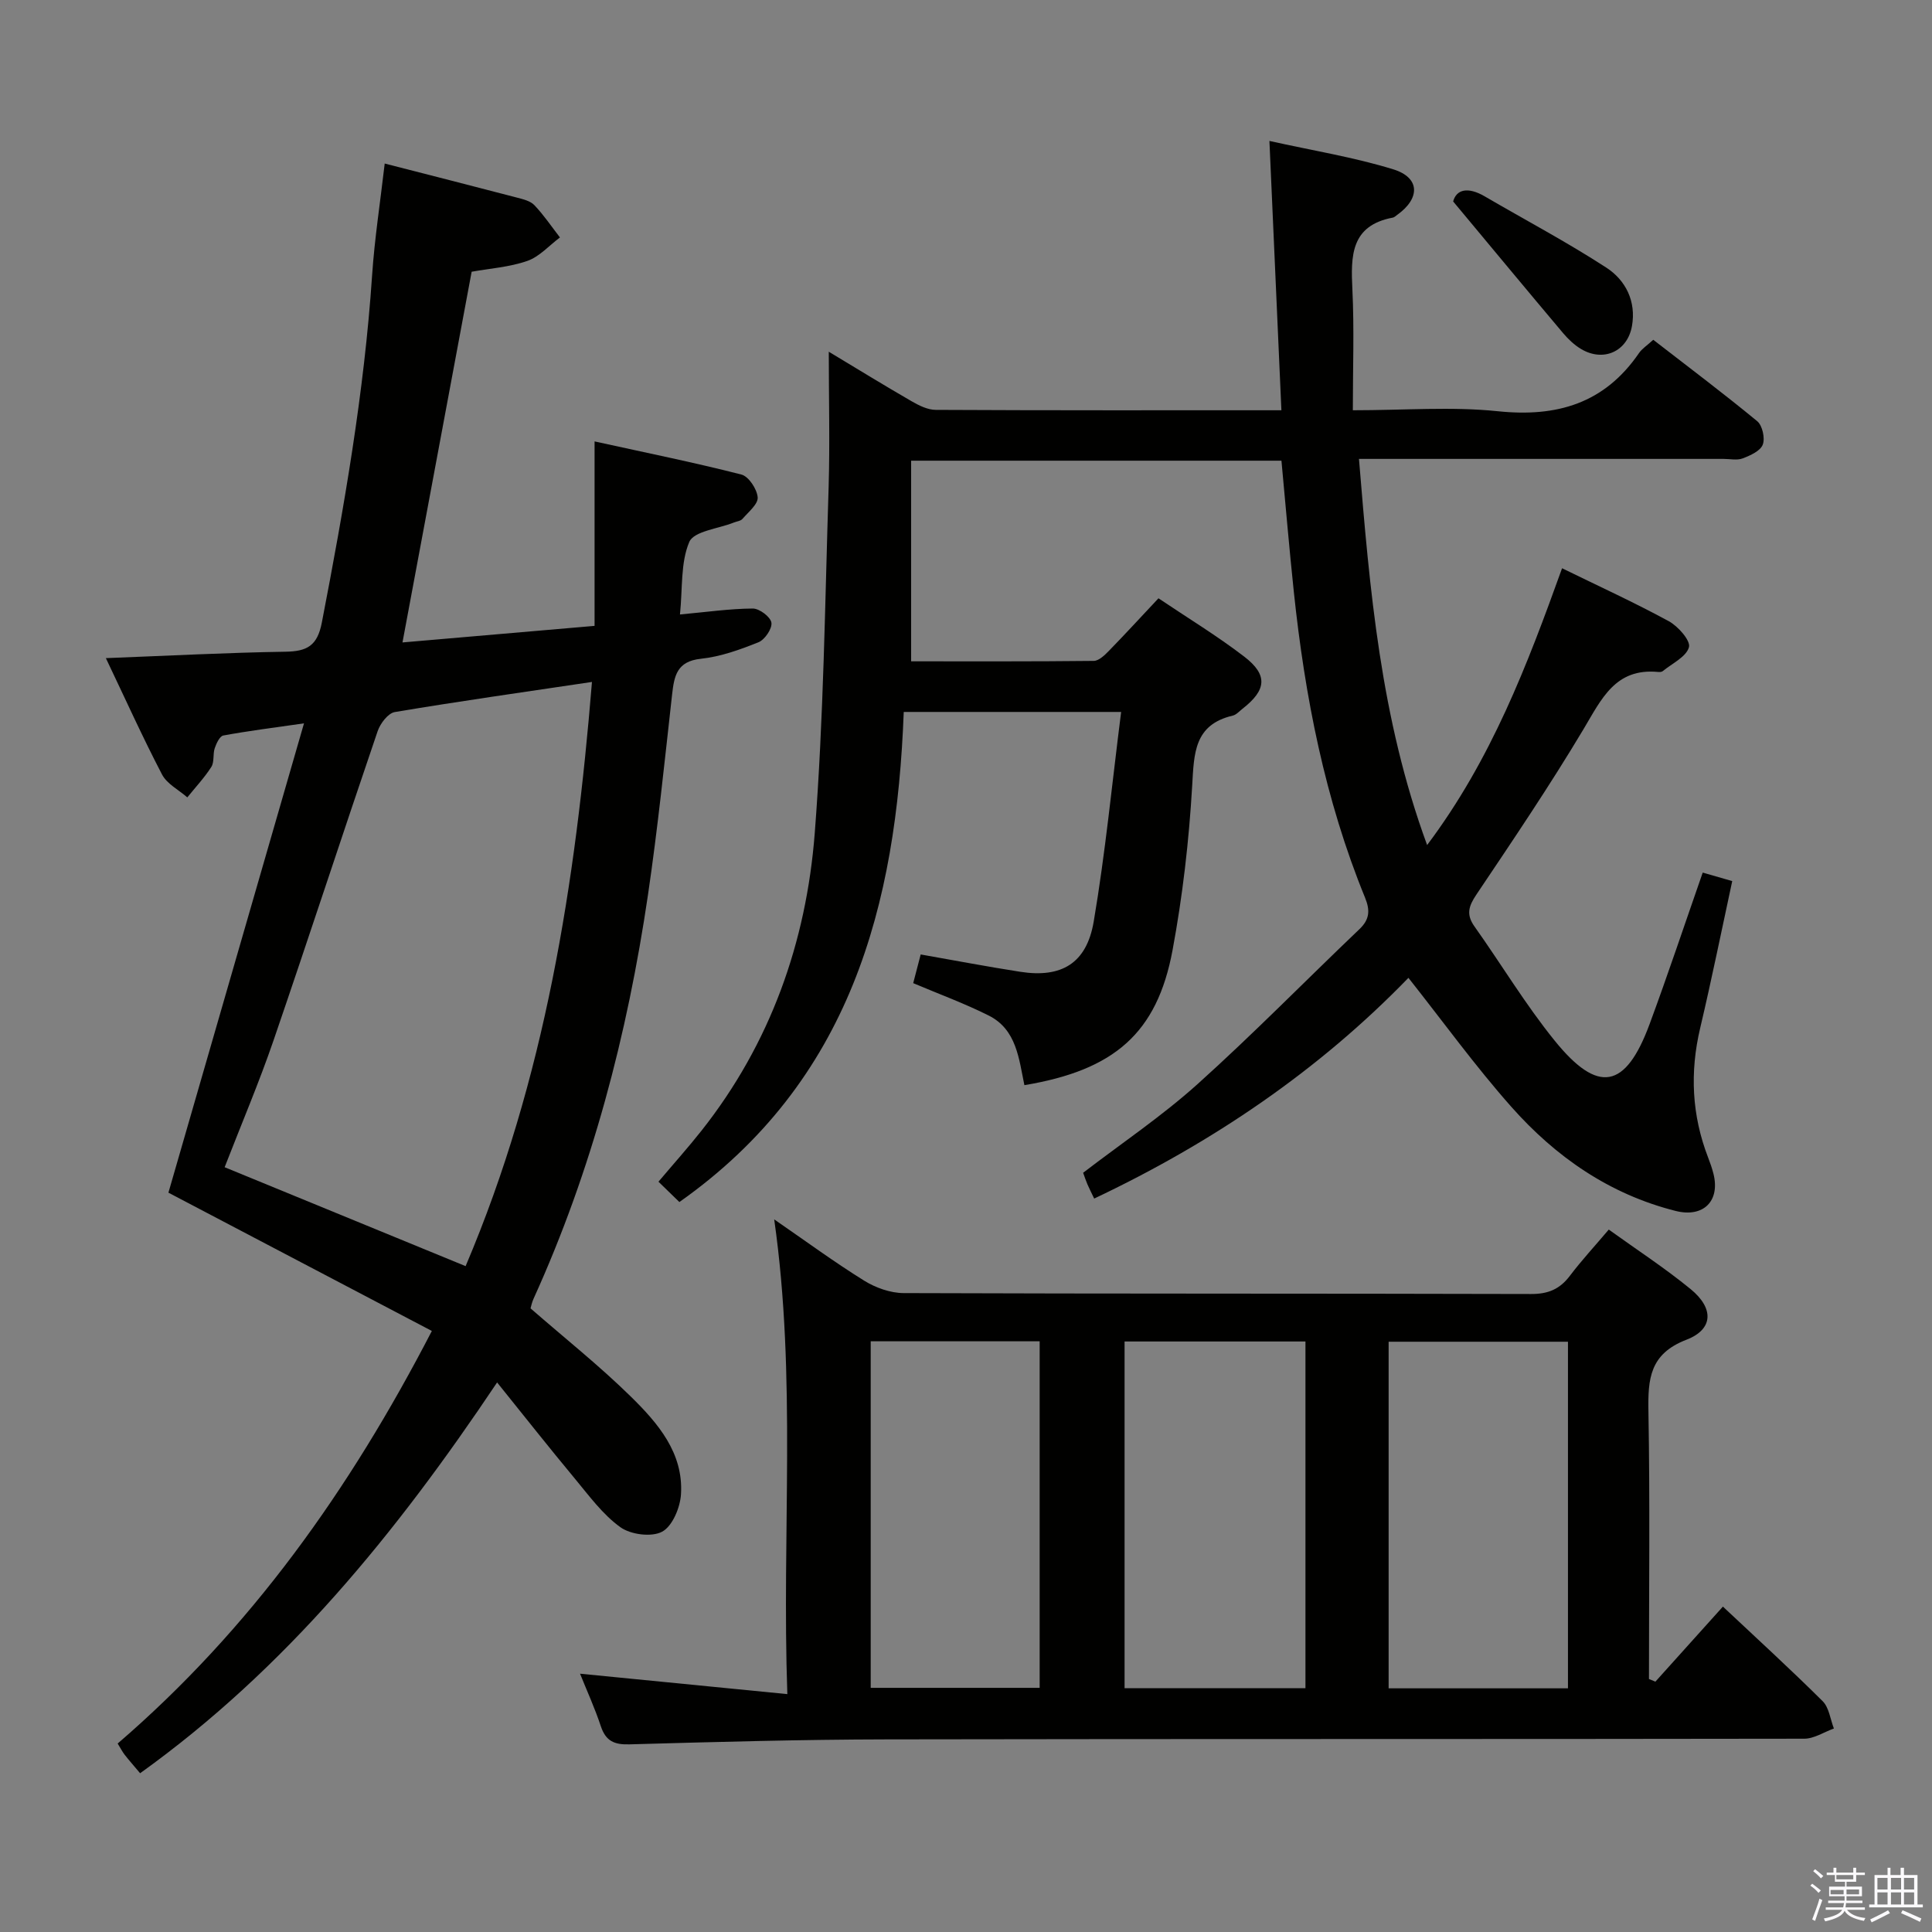 <svg enable-background="new 0 0 400 400" viewBox="0 0 400 400" xmlns="http://www.w3.org/2000/svg"><rect x="0" y="0" width="400" height="400" fill="#808080" stroke="none"/><path d="m374.8 390.4.4-.4c.7.5 1.3 1 1.8 1.4l-.5.5c-.5-.6-1.1-1.1-1.7-1.5zm1 7.3-.6-.3c.5-1.4 1.1-2.8 1.5-4.3.2.1.4.2.6.3-.5 1.3-1 2.8-1.5 4.3zm-.4-10.3.4-.4c.4.3 1 .8 1.7 1.4l-.5.5c-.4-.5-1-1-1.6-1.5zm2.5.3h1.7v-1h.6v1h3.5v-1h.6v1h1.8v.5h-1.8v1.4h-2v1h3.2v2h-3.2v.9h3.3v.5h-3.4c0 .3-.1.6-.1.9h4v.5h-3.7c.7.9 1.9 1.5 3.8 1.7-.1.2-.2.4-.3.6-2.1-.4-3.5-1.1-4-2.1-.4 1-1.8 1.7-4 2.2-.1-.2-.2-.4-.3-.6 2.1-.4 3.4-1 3.8-1.8h-3.4v-.5h3.6c.1-.3.1-.6.2-.9h-3.3v-.5h3.4c0-.3 0-.6 0-.9h-3.2v-2h3.3v-1h-2.1v-1.4h-1.7v-.5zm1.1 3.5v1h2.7c0-.3 0-.4 0-.4 0-.2 0-.2 0-.2 0-.1 0-.2 0-.3h-2.7zm1.2-3v.9h3.5v-.9zm4.7 3h-2.6v.6.4h2.6z" fill="#fbfafc"/><path d="m393.6 386.7h.6v1.5h2.8v6.1h1.1v.6h-11.1v-.6h1.1v-6.1h2.7v-1.5h.6v1.5h2.1v-1.5zm-2.7 8.8.4.6c-1.2.6-2.5 1.3-3.8 1.9-.1-.2-.2-.4-.3-.6 1.2-.6 2.5-1.2 3.7-1.9zm-2.2-6.7v2.4h2.1v-2.4zm0 3v2.5h2.1v-2.5zm2.8-3v2.4h2.1v-2.4zm0 3v2.5h2.1v-2.5zm6 6.1c-1.4-.7-2.7-1.3-3.9-1.8l.3-.6c1.5.6 2.7 1.2 3.9 1.7zm-1.2-9.1h-2.1v2.4h2.1zm-2.1 3v2.5h2.1v-2.5z" fill="#fbfafc"/><g fill="#010100"><path d="m171.59 72.82c5.78 3.48 11.41 6.94 17.14 10.25 1.52.88 3.32 1.78 5 1.79 23.49.12 46.97.08 71.57.08-.82-18.39-1.63-36.52-2.48-55.76 9.03 2.01 17.51 3.37 25.65 5.88 5.57 1.72 5.61 6.02.76 9.46-.27.19-.54.47-.84.53-8.78 1.64-8.73 7.97-8.39 14.93.39 8.12.09 16.26.09 24.96 10.79 0 20.49-.79 30 .2 12.27 1.28 22.1-1.62 29.24-12.03.63-.92 1.66-1.57 2.96-2.76 7.24 5.61 14.52 11.08 21.53 16.86 1.07.89 1.65 3.53 1.14 4.85-.5 1.31-2.57 2.24-4.14 2.84-1.17.45-2.63.11-3.97.11-23.16 0-46.33 0-69.49 0-1.81 0-3.62 0-6 0 2.23 27.06 4.45 53.65 14.11 79.95 13.32-17.73 20.72-37.25 27.94-57.31 7.56 3.7 14.96 7.08 22.09 10.96 1.93 1.05 4.55 4.03 4.18 5.38-.55 2.01-3.49 3.37-5.44 4.97-.22.18-.65.19-.97.16-8.84-.84-11.69 5.6-15.41 11.83-6.98 11.68-14.61 22.98-22.2 34.28-1.62 2.41-2.13 4.13-.38 6.59 5.58 7.86 10.56 16.18 16.61 23.65 8.99 11.11 14.67 9.98 19.63-3.41 3.79-10.25 7.25-20.63 11.01-31.4 2 .58 3.82 1.1 6.11 1.76-2.24 10.36-4.27 20.42-6.63 30.4-2.17 9.18-1.75 18.09 1.65 26.87.42 1.08.8 2.18 1.09 3.31 1.43 5.66-2.08 9.16-7.83 7.71-13.71-3.45-24.86-11.21-34.04-21.58-7.46-8.42-14.08-17.58-21.28-26.68-18.54 19.15-40.53 34.09-65.06 45.7-.55-1.15-1-2.03-1.39-2.93-.33-.76-.58-1.54-.9-2.41 7.98-6.12 16.29-11.71 23.67-18.34 11.5-10.34 22.34-21.42 33.54-32.1 2.12-2.02 2.23-3.9 1.15-6.54-8.3-20.31-12.45-41.61-14.74-63.32-.94-8.91-1.69-17.83-2.56-27.13-25.29 0-50.7 0-76.67 0v41.54c12.58 0 25.2.05 37.81-.09 1.06-.01 2.26-1.18 3.13-2.07 3.36-3.45 6.62-7 10.27-10.89 6.01 4.05 12.12 7.75 17.76 12.08 4.95 3.8 4.6 6.92-.36 10.79-.66.51-1.28 1.25-2.03 1.42-8 1.89-8 7.79-8.39 14.49-.66 11.41-1.98 22.86-4.07 34.09-3.2 17.17-12.07 24.84-30.67 27.93-1.14-5.45-1.61-11.51-7.38-14.41-5.02-2.52-10.33-4.46-15.64-6.71.52-1.98 1.01-3.87 1.55-5.94 7.01 1.23 13.8 2.53 20.62 3.59 8.49 1.32 13.72-1.7 15.2-10.39 2.41-14.19 3.79-28.56 5.68-43.41-15.77 0-30.14 0-45.01 0-1.5 40.03-11.01 76.47-46.45 101.47-1.36-1.32-2.73-2.66-4.33-4.21 3.2-3.79 6.16-7.09 8.91-10.57 14.26-18.04 21.68-38.98 23.44-61.54 1.85-23.84 2.12-47.82 2.88-71.74.27-9.12.03-18.27.03-27.99z"/><path d="m140.78 127.22c5.56-.51 10.31-1.2 15.07-1.23 1.37-.01 3.66 1.71 3.86 2.92.2 1.22-1.36 3.53-2.67 4.06-3.83 1.54-7.86 2.99-11.93 3.42-4.97.53-5.52 3.52-5.96 7.4-1.55 13.86-2.97 27.74-5 41.53-4.26 28.86-11.57 56.9-23.68 83.56-.34.74-.5 1.56-.63 2 7.1 6.19 14.27 11.89 20.77 18.27 5.58 5.48 10.92 11.65 10.38 20.22-.17 2.76-1.77 6.61-3.9 7.75-2.18 1.17-6.51.61-8.65-.93-3.67-2.64-6.49-6.53-9.45-10.09-5.3-6.37-10.43-12.88-16.07-19.88-20.9 31.23-43.77 59.28-73.91 80.91-1.28-1.53-2.26-2.63-3.17-3.79-.49-.63-.86-1.36-1.48-2.36 27.48-23.65 48.01-52.47 65.05-85.42-18.16-9.53-36.19-19-54.54-28.63 9.12-31.57 18.43-63.79 28.07-97.17-6.66.96-11.71 1.59-16.71 2.52-.74.14-1.43 1.63-1.77 2.62-.42 1.24-.05 2.86-.71 3.89-1.43 2.24-3.29 4.21-4.97 6.3-1.78-1.56-4.22-2.79-5.24-4.75-4.04-7.75-7.64-15.74-11.62-24.08 13-.5 25.09-1.14 37.19-1.33 4.45-.07 6.59-1.21 7.52-6.02 4.6-23.81 8.78-47.66 10.41-71.91.51-7.56 1.68-15.08 2.61-23.14 9.48 2.43 18.43 4.71 27.37 7.05 1.27.33 2.79.69 3.62 1.57 1.95 2.05 3.55 4.43 5.29 6.68-2.23 1.67-4.24 3.98-6.75 4.86-3.7 1.29-7.76 1.56-11.53 2.24-4.75 25.47-9.46 50.7-14.32 76.75 12.93-1.11 25.87-2.23 39.77-3.43 0-12.42 0-24.77 0-38.19 10.9 2.4 20.72 4.38 30.4 6.86 1.51.39 3.23 3.01 3.37 4.72.11 1.4-1.93 3.04-3.14 4.45-.38.45-1.2.52-1.81.77-3.2 1.28-8.24 1.77-9.21 4.01-1.83 4.3-1.37 9.6-1.93 15.02zm-18.22 13.97c-14.04 2.09-27.45 3.99-40.81 6.23-1.4.23-3.02 2.37-3.56 3.95-7.27 21.32-14.25 42.73-21.56 64.04-3 8.74-6.63 17.26-10.12 26.25 16.74 6.87 33.1 13.59 49.89 20.48 16.47-38.74 22.76-79.29 26.16-120.95z"/><path d="m160.29 252.46c6.56 4.52 12.45 8.85 18.63 12.69 2.37 1.47 5.43 2.56 8.17 2.57 43.3.16 86.61.07 129.91.19 3.54.01 5.94-1.01 8.02-3.76 2.4-3.17 5.11-6.1 8.06-9.58 5.78 4.16 11.6 7.95 16.95 12.33 4.85 3.97 4.73 8.32-.88 10.48-7.61 2.93-7.98 8.12-7.86 14.85.33 18.46.11 36.93.11 55.39.44.18.89.37 1.33.55 4.54-5.05 9.09-10.1 13.98-15.54 6.98 6.56 13.96 12.93 20.65 19.58 1.33 1.32 1.58 3.74 2.33 5.66-2.05.73-4.1 2.11-6.14 2.11-63.29.11-126.58.02-189.87.14-17.8.03-35.6.53-53.4 1.03-3.15.09-4.88-.72-5.89-3.77-1.24-3.74-2.89-7.35-4.3-10.86 14.1 1.39 28.02 2.76 42.92 4.23-1.17-33.44 1.95-65.5-2.72-98.29zm109.99 25.28c-12.81 0-25.04 0-37.45 0v71.79h37.45c0-23.99 0-47.69 0-71.79zm54.35 71.81c0-24.1 0-47.92 0-71.76-12.61 0-24.83 0-37.13 0v71.76zm-144.36-71.85v71.75h34.98c0-24.07 0-47.76 0-71.75-11.74 0-23.14 0-34.98 0z"/><path d="m300.86 41.71c.67-2.51 3.05-3.08 6.51-1.07 8.41 4.91 17.04 9.47 25.2 14.77 3.99 2.59 6.22 6.96 5.31 12.1-.94 5.28-5.93 7.51-10.55 4.74-1.39-.83-2.64-2.02-3.69-3.26-7.43-8.81-14.78-17.69-22.78-27.28z"/></g></svg>
